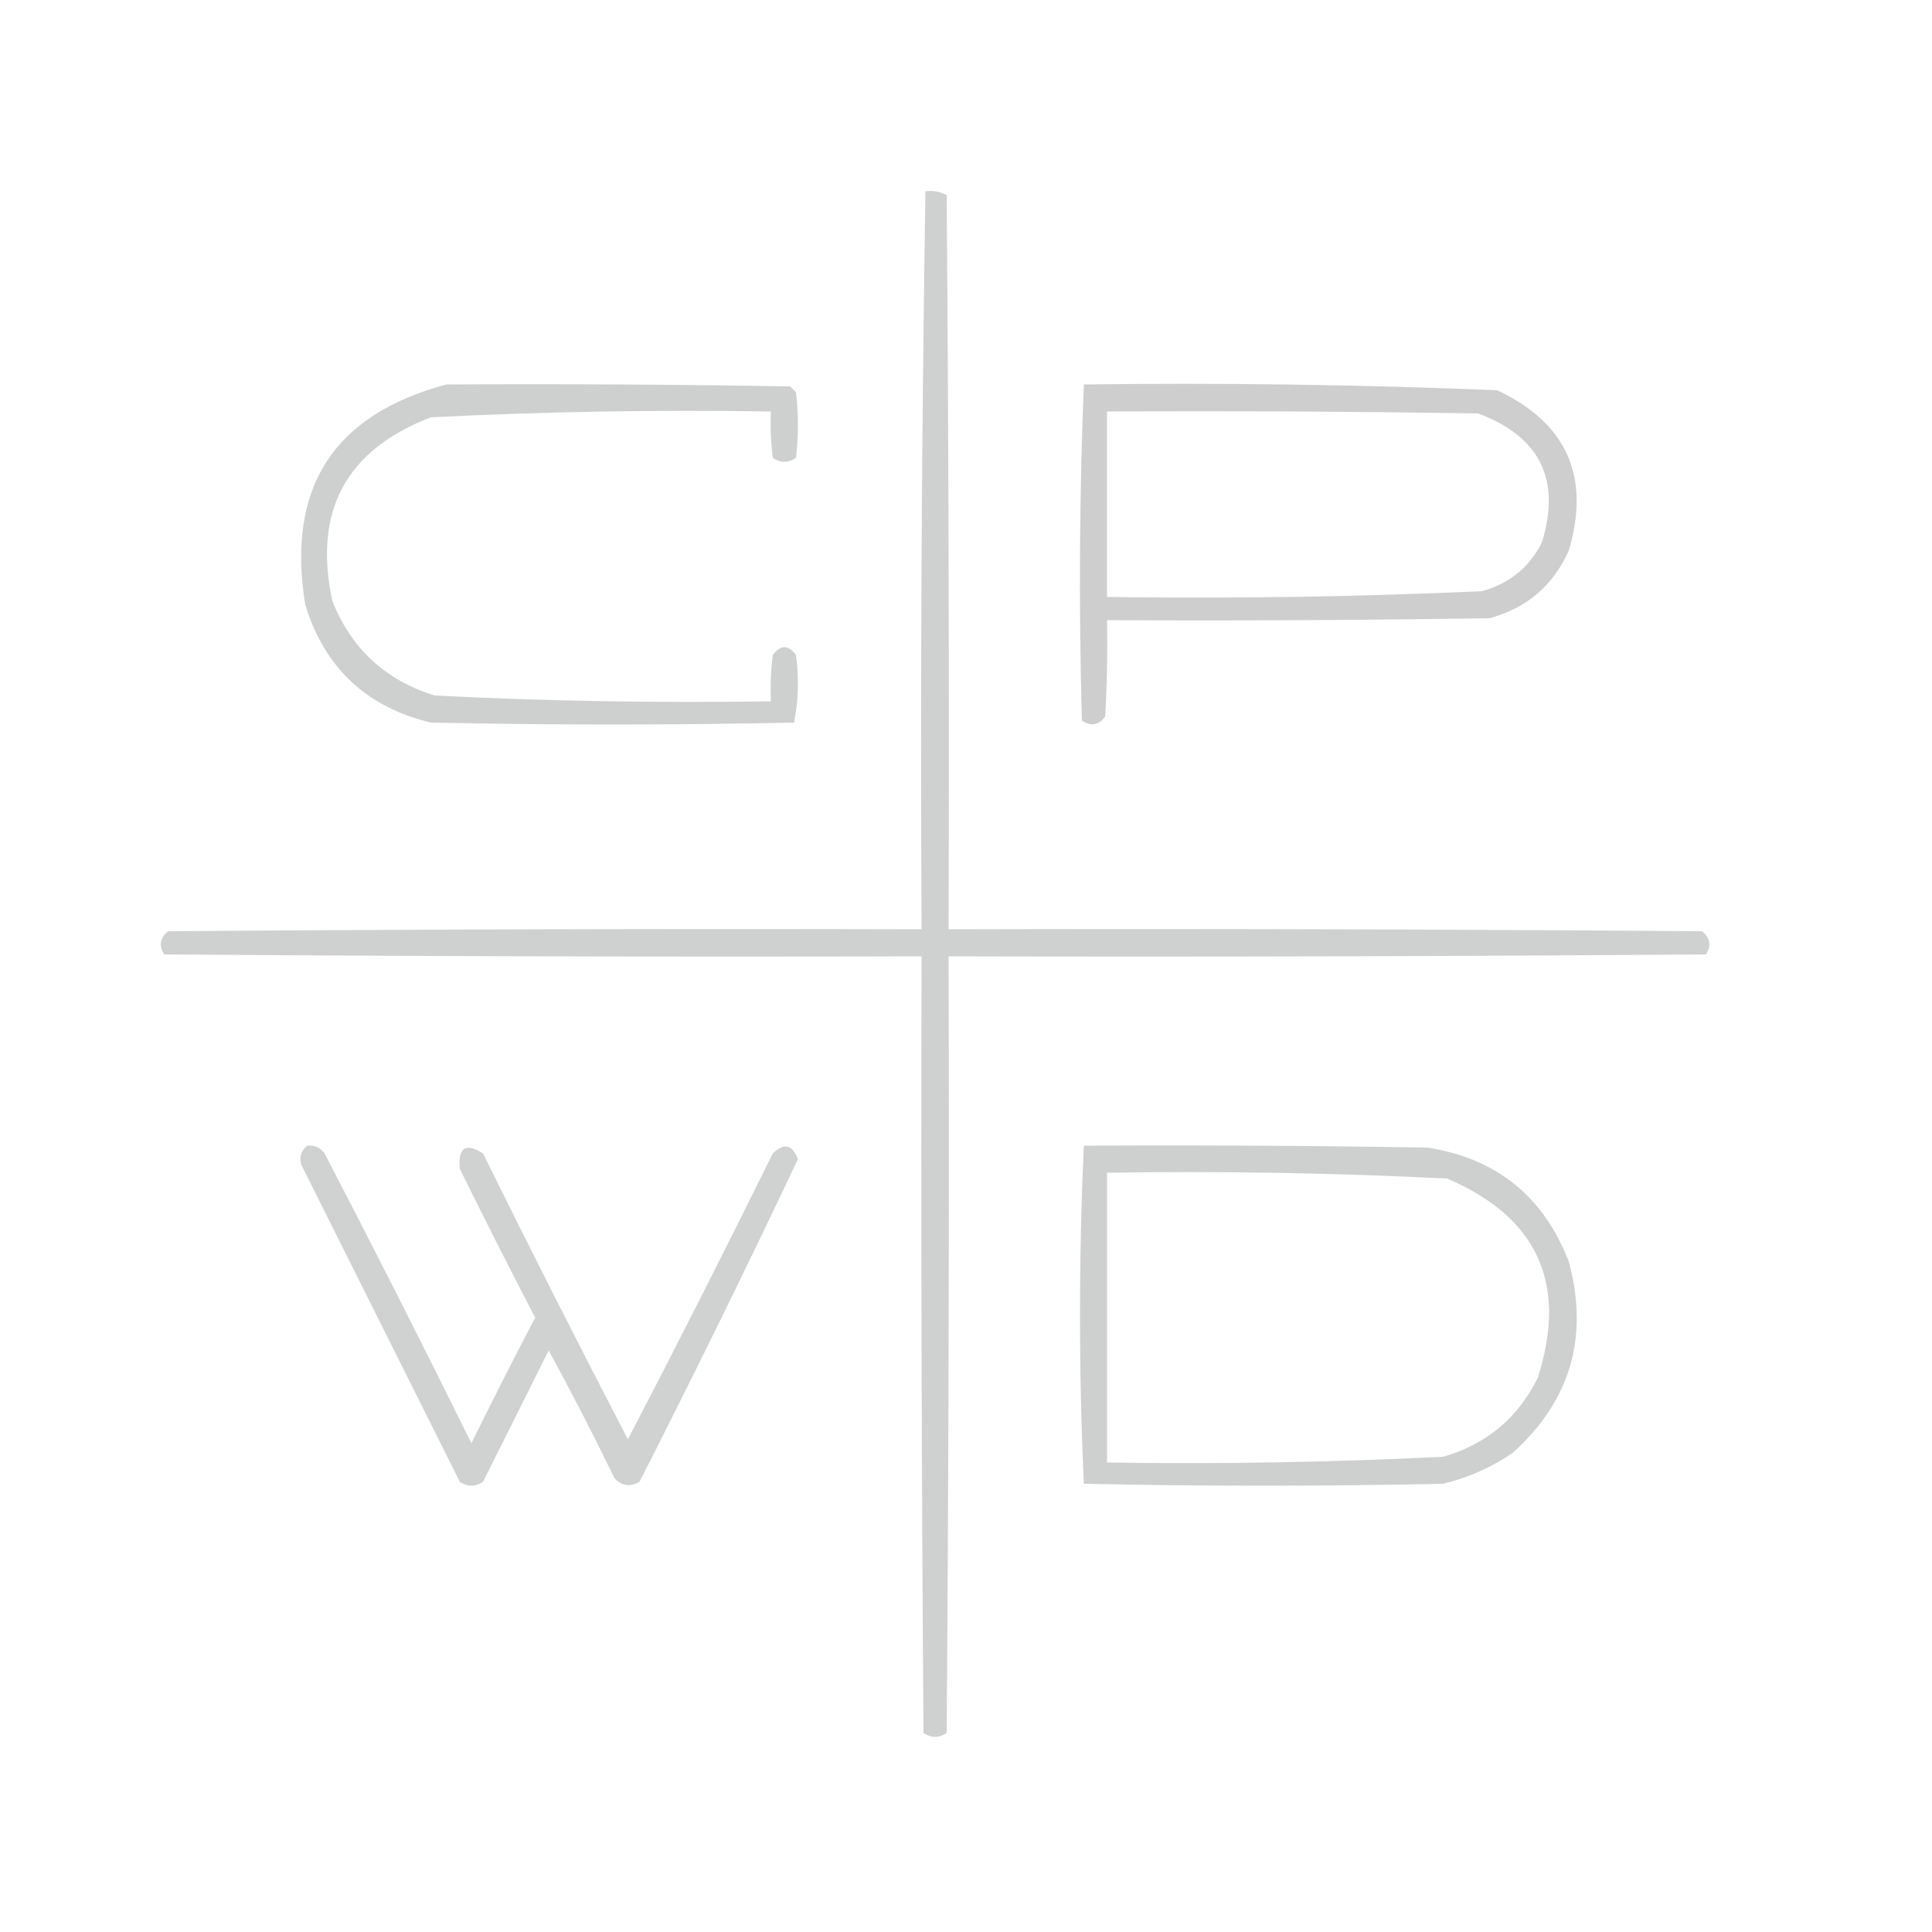 <?xml version="1.0" encoding="UTF-8"?>
<!DOCTYPE svg PUBLIC "-//W3C//DTD SVG 1.1//EN" "http://www.w3.org/Graphics/SVG/1.1/DTD/svg11.dtd">
<svg xmlns="http://www.w3.org/2000/svg" version="1.1" width="500px" height="500px" style="shape-rendering:geometricPrecision; text-rendering:geometricPrecision; image-rendering:optimizeQuality; fill-rule:evenodd; clip-rule:evenodd" xmlns:xlink="http://www.w3.org/1999/xlink">
<g><path style="opacity:0.857" fill="#c7c8c8" d="M 239.5,49.5 C 241.467,49.261 243.301,49.594 245,50.5C 245.5,113.832 245.667,177.166 245.5,240.5C 310.501,240.333 375.501,240.5 440.5,241C 442.602,242.733 442.935,244.733 441.5,247C 376.168,247.5 310.834,247.667 245.5,247.5C 245.667,314.501 245.5,381.501 245,448.5C 243,449.833 241,449.833 239,448.5C 238.5,381.501 238.333,314.501 238.5,247.5C 173.166,247.667 107.832,247.5 42.5,247C 41.065,244.733 41.398,242.733 43.5,241C 108.499,240.5 173.499,240.333 238.5,240.5C 238.171,176.762 238.504,113.095 239.5,49.5 Z"/></g>
<g><path style="opacity:0.87" fill="#c7c8c8" d="M 115.5,99.5 C 145.169,99.333 174.835,99.5 204.5,100C 205,100.5 205.5,101 206,101.5C 206.667,107.167 206.667,112.833 206,118.5C 204,119.833 202,119.833 200,118.5C 199.501,114.514 199.334,110.514 199.5,106.5C 170.116,106.032 140.783,106.532 111.5,108C 89.526,116.441 81.026,132.274 86,155.5C 90.898,167.875 99.731,176.041 112.5,180C 141.458,181.459 170.458,181.959 199.5,181.5C 199.334,177.486 199.501,173.486 200,169.5C 202,166.833 204,166.833 206,169.5C 206.807,175.416 206.641,181.25 205.5,187C 174.167,187.667 142.833,187.667 111.5,187C 94.848,183.015 84.015,172.848 79,156.5C 74.069,126.331 86.235,107.331 115.5,99.5 Z"/></g>
<g><path style="opacity:0.876" fill="#c7c8c8" d="M 280.5,99.5 C 316.207,99.033 351.874,99.533 387.5,101C 405.51,109.521 411.676,123.355 406,142.5C 401.942,151.556 395.109,157.389 385.5,160C 352.502,160.5 319.502,160.667 286.5,160.5C 286.666,168.84 286.5,177.173 286,185.5C 284.33,187.698 282.33,188.032 280,186.5C 279.176,157.428 279.342,128.428 280.5,99.5 Z M 286.5,106.5 C 318.502,106.333 350.502,106.5 382.5,107C 398.58,112.993 404.08,124.16 399,140.5C 395.694,146.911 390.528,151.078 383.5,153C 351.202,154.456 318.869,154.956 286.5,154.5C 286.5,138.5 286.5,122.5 286.5,106.5 Z"/></g>
<g><path style="opacity:0.835" fill="#c7c8c8" d="M 79.5,296.5 C 81.39,296.297 82.89,296.963 84,298.5C 96.922,323.344 109.589,348.344 122,373.5C 127.372,362.589 132.872,351.755 138.5,341C 131.872,328.245 125.372,315.411 119,302.5C 118.486,296.993 120.486,295.659 125,298.5C 137.244,323.322 149.744,347.989 162.5,372.5C 175.256,347.989 187.756,323.322 200,298.5C 202.91,295.691 205.077,296.191 206.5,300C 193.248,328.005 179.581,355.839 165.5,383.5C 163.051,384.91 160.884,384.576 159,382.5C 153.589,371.343 147.922,360.343 142,349.5C 136.333,360.833 130.667,372.167 125,383.5C 123,384.833 121,384.833 119,383.5C 105.333,356.167 91.667,328.833 78,301.5C 77.387,299.505 77.887,297.838 79.5,296.5 Z"/></g>
<g><path style="opacity:0.869" fill="#c7c8c8" d="M 280.5,296.5 C 310.169,296.333 339.835,296.5 369.5,297C 387.318,299.817 399.485,309.65 406,326.5C 411.275,346.004 406.442,362.504 391.5,376C 385.992,379.754 379.992,382.42 373.5,384C 342.5,384.667 311.5,384.667 280.5,384C 279.171,354.833 279.171,325.667 280.5,296.5 Z M 286.5,303.5 C 315.875,303.041 345.209,303.541 374.5,305C 397.929,315.026 405.762,332.193 398,356.5C 392.885,366.945 384.719,373.779 373.5,377C 344.537,378.45 315.537,378.95 286.5,378.5C 286.5,353.5 286.5,328.5 286.5,303.5 Z"/></g>
</svg>
